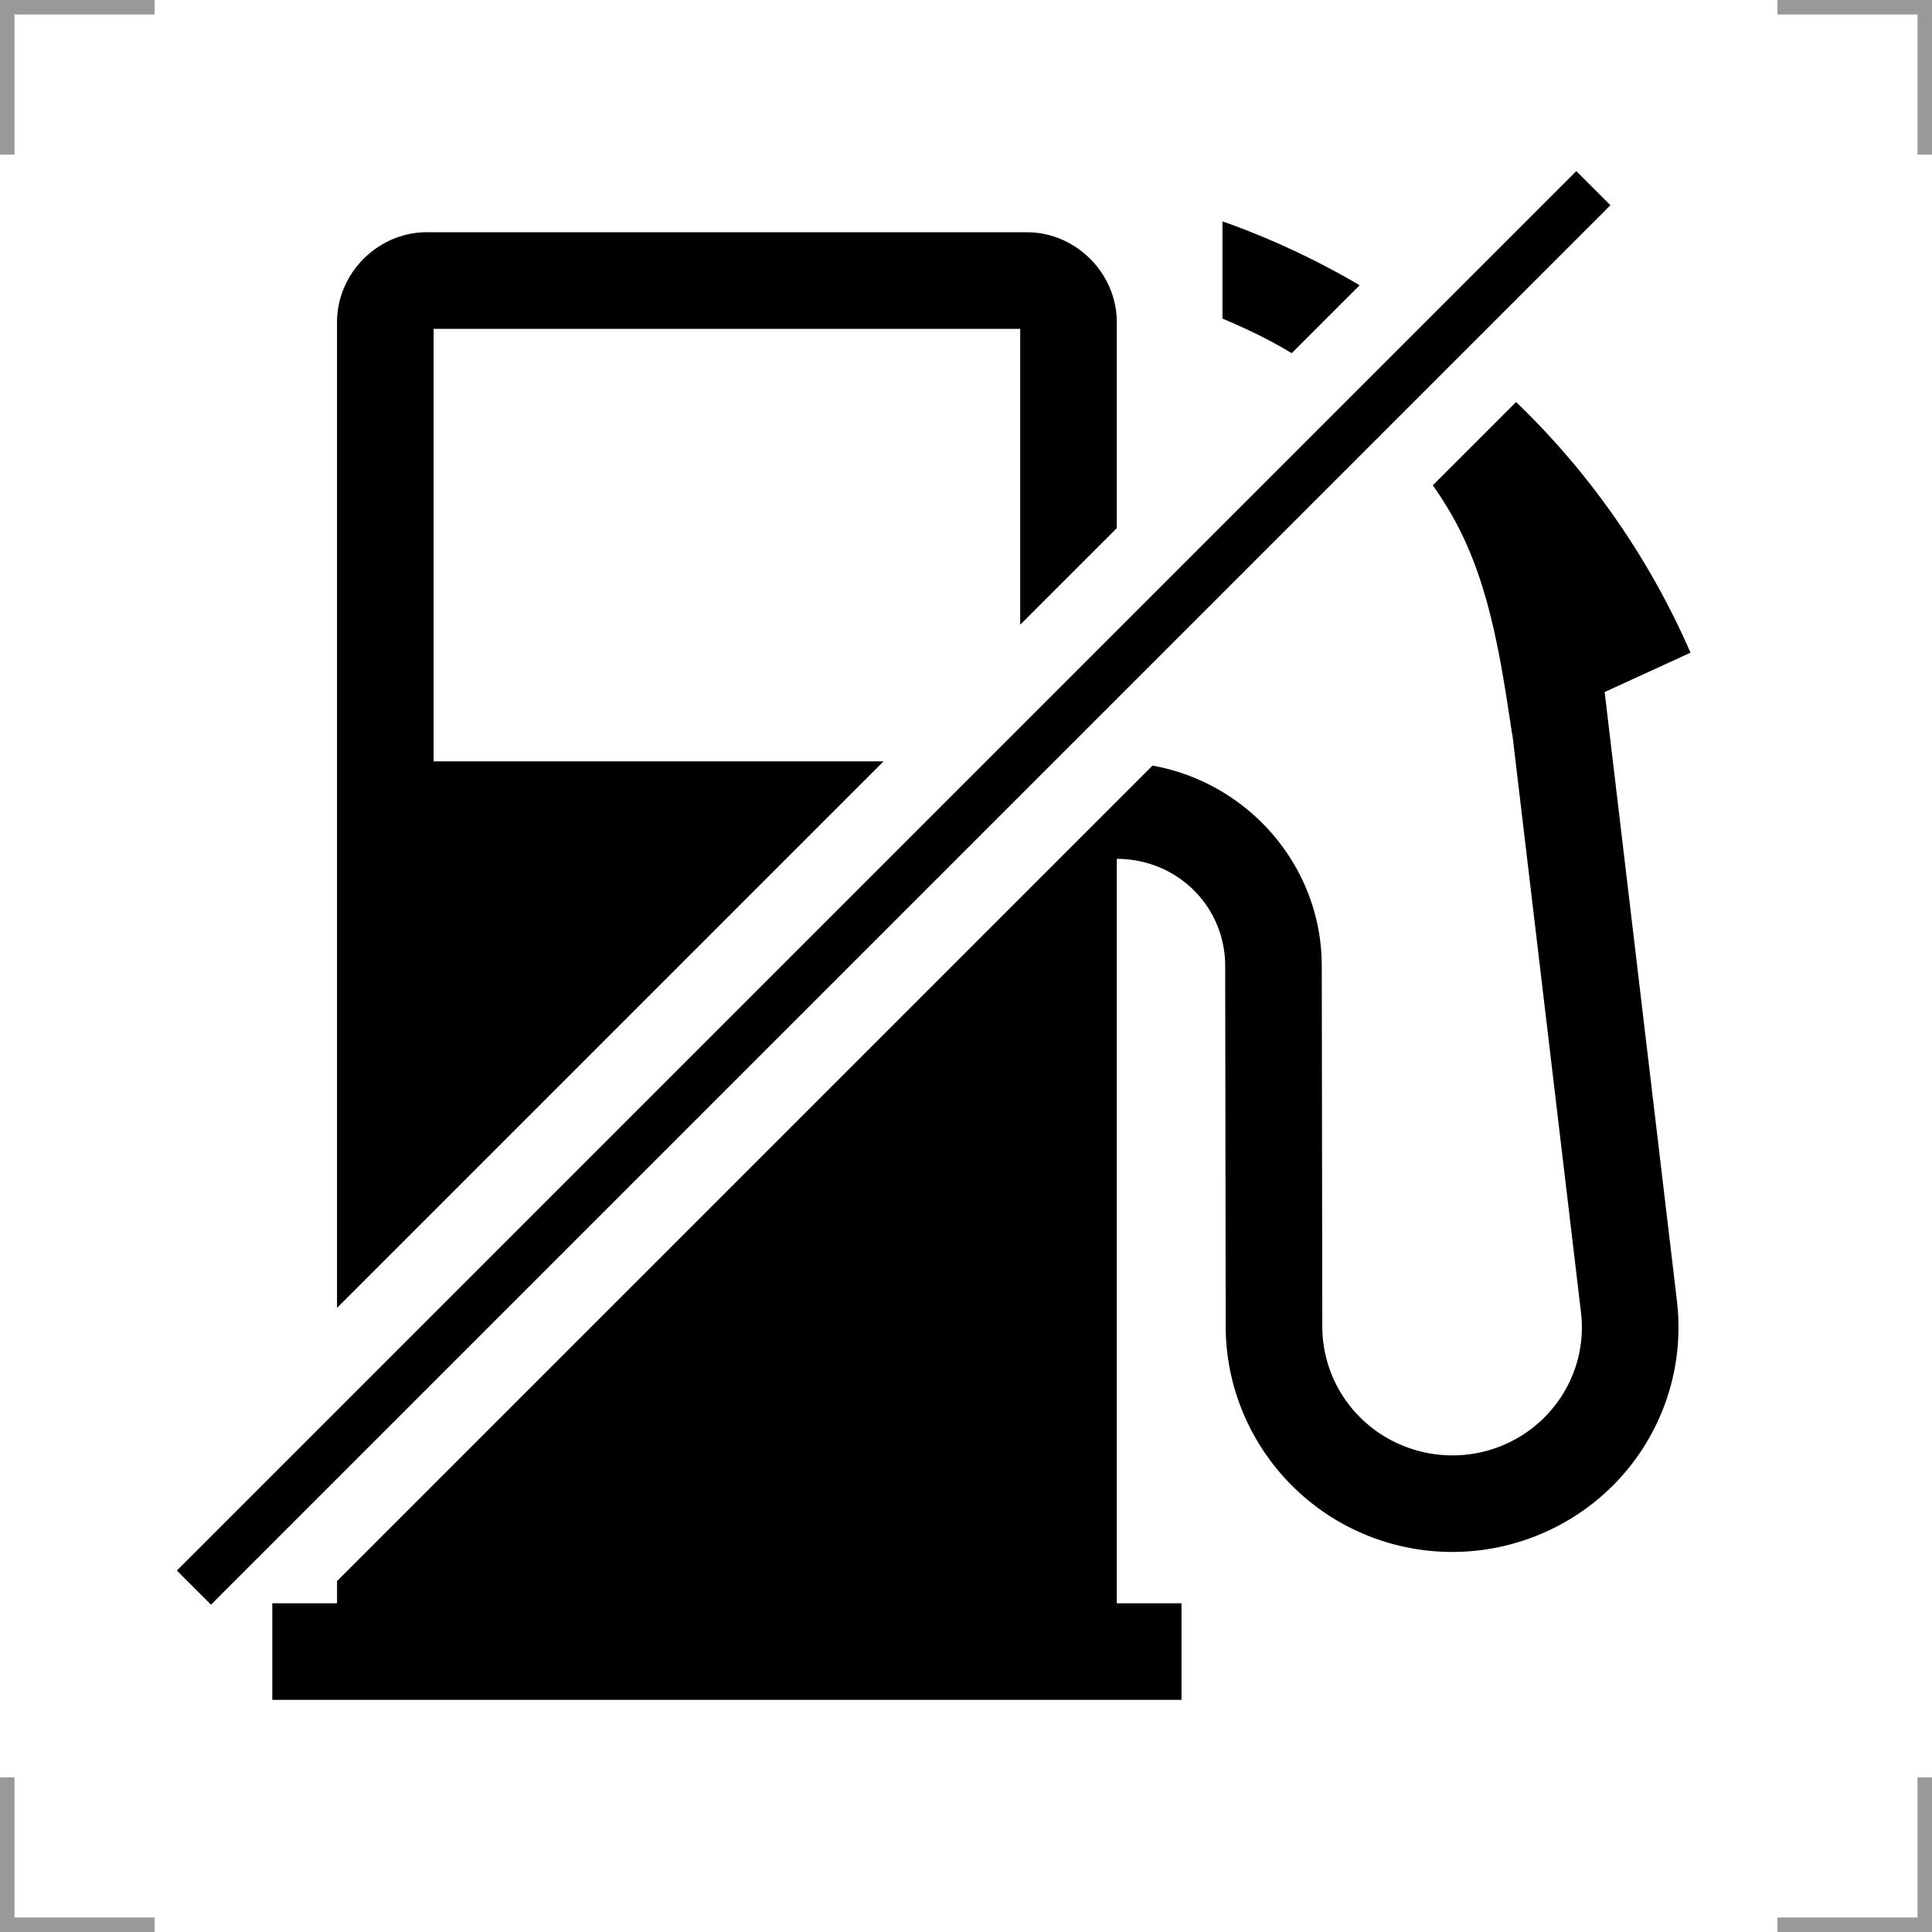 <?xml version="1.0" encoding="UTF-8"?>
<svg width="200" height="200" version="1.1" xmlns="http://www.w3.org/2000/svg">
 <g fill="none" stroke="#999" stroke-width="3">
  <path d="m0 16v-16h16"/>
  <path d="m200 16v-16h-16"/>
  <path d="m0 184v16h16"/>
  <path d="m200 184v16h-16"/>
 </g>
 <path d="m126.55 22.914v10.062c2.276 0.981 4.579 2.014 7.166 3.586l7.033-7.033a81.447 80.756 0 0 0-14.199-6.615zm-82.346 1.123c-5.074 0-9.315 4.241-9.315 9.315v102.04l56.574-56.574h-46.574v-44.777h60.721v30.631l10-10v-21.316c0-5.074-4.241-9.315-9.315-9.315h-62.092zm112.74 17.582-8.621 8.621c0.985 1.4 1.895 2.865 2.678 4.394 3.297 6.443 4.416 13.92 5.535 21.396l0.023-0.012 7.102 59.822 0.002 0.004c0.371 3.095-0.371 6.217-2.103 8.828-3.257 4.908-9.363 7.12-15.07 5.426-5.71-1.695-9.568-6.848-9.607-12.727l-0.053-37.367c-3.1e-4 -10.352-7.623-18.987-17.523-20.748l-84.416 84.416v7.301h80.721v-82.064c6.279 0.009 11.219 4.936 11.219 11.096v0.004l0.053 37.416v0.014c0.068 10.25 6.886 19.314 16.76 22.246 9.874 2.931 20.569-0.917 26.252-9.484 3.039-4.581 4.351-10.093 3.697-15.547l0.002 0.006-7.482-63.02 8.887-4.074a81.447 80.756 0 0 0-18.053-25.947z"/>
 <path d="m28.188 170.97h94.121" fill="none" stroke="#000" stroke-width="10"/>
 <path d="m20.075 164.35 144.87-144.87" stroke="#000" stroke-width="5"/>
</svg>
